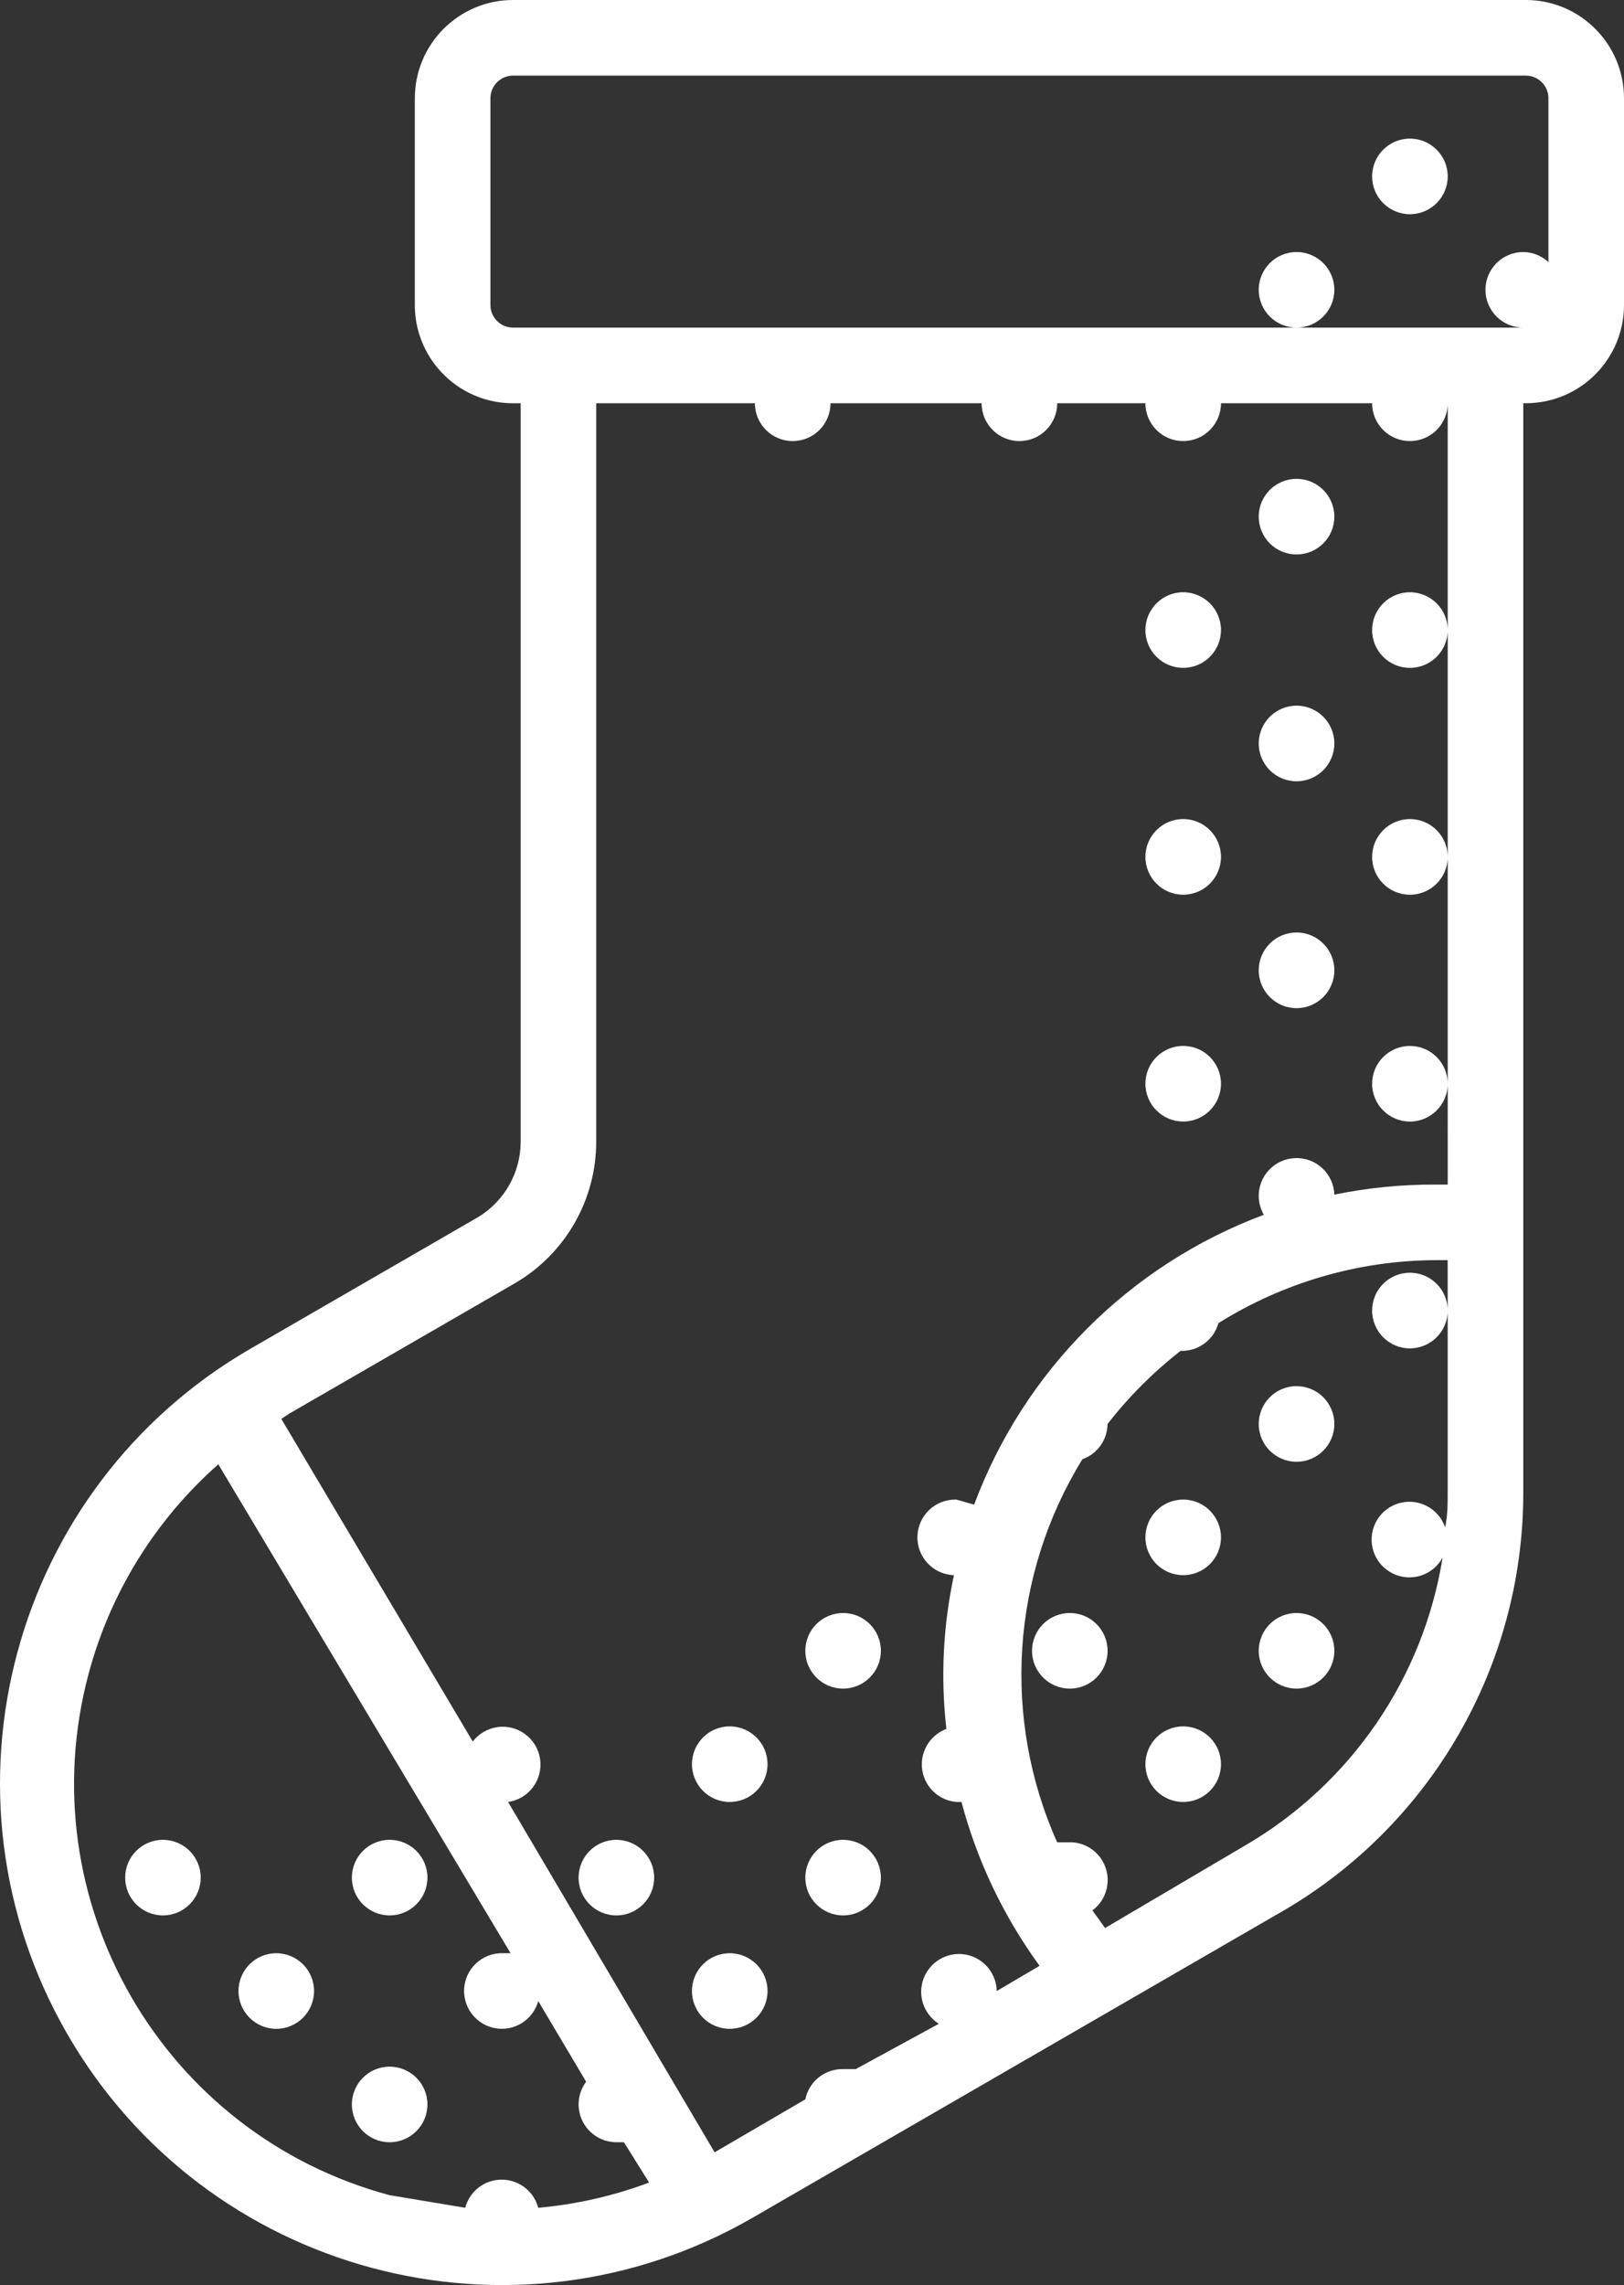 <svg version="1.1" id="图层_1" x="0px" y="0px" width="77.312px" height="108.735px" viewBox="0 0 77.312 108.735" enable-background="new 0 0 77.312 108.735" xml:space="preserve" xmlns="http://www.w3.org/2000/svg" xmlns:xlink="http://www.w3.org/1999/xlink" xmlns:xml="http://www.w3.org/XML/1998/namespace">
  <rect x="0" y="0" width="77.312" height="108.735" fill="#333333" stroke="none"/>
  <path fill="#FFFFFF" d="M63.523,78.554c0,0.991-0.806,1.799-1.8,1.799s-1.8-0.808-1.8-1.799c0-0.994,0.806-1.799,1.8-1.799
	S63.523,77.56,63.523,78.554z M61.723,65.96c-0.994,0-1.8,0.806-1.8,1.801c0,0.99,0.806,1.798,1.8,1.798s1.8-0.808,1.8-1.798
	C63.523,66.766,62.717,65.96,61.723,65.96z M63.523,13.791c0-0.992-0.806-1.798-1.8-1.798s-1.8,0.806-1.8,1.798
	c0,0.993,0.806,1.799,1.8,1.799S63.523,14.784,63.523,13.791z M56.327,71.357c-0.994,0-1.799,0.806-1.799,1.799
	s0.805,1.798,1.799,1.798c0.993,0,1.799-0.805,1.799-1.798S57.32,71.357,56.327,71.357z M18.549,98.342
	c-0.993,0-1.798,0.806-1.798,1.798c0,0.993,0.805,1.799,1.798,1.799c0.992,0,1.8-0.806,1.8-1.799
	C20.349,99.147,19.542,98.342,18.549,98.342z M13.152,92.944c-0.992,0-1.798,0.805-1.798,1.8c0,0.991,0.806,1.798,1.798,1.798
	c0.993,0,1.799-0.807,1.799-1.798C14.951,93.749,14.145,92.944,13.152,92.944z M7.757,87.548c-0.995,0-1.798,0.805-1.798,1.799
	c0,0.992,0.803,1.798,1.798,1.798c0.99,0,1.798-0.806,1.798-1.798C9.555,88.353,8.748,87.548,7.757,87.548z M67.12,49.771
	c-0.994,0-1.799,0.805-1.799,1.8c0,0.991,0.805,1.798,1.799,1.798c0.993,0,1.8-0.807,1.8-1.798
	C68.919,50.575,68.113,49.771,67.12,49.771z M50.93,76.755c-0.994,0-1.799,0.805-1.799,1.799c0,0.991,0.805,1.799,1.799,1.799
	c0.992,0,1.798-0.808,1.798-1.799C52.728,77.56,51.922,76.755,50.93,76.755z M18.549,87.548c-0.993,0-1.798,0.805-1.798,1.799
	c0,0.992,0.805,1.798,1.798,1.798c0.992,0,1.8-0.806,1.8-1.798C20.349,88.353,19.542,87.548,18.549,87.548z M56.327,82.15
	c-0.994,0-1.799,0.806-1.799,1.799s0.805,1.798,1.799,1.798c0.993,0,1.799-0.805,1.799-1.798S57.32,82.15,56.327,82.15z
	 M67.12,60.563c-0.994,0-1.799,0.805-1.799,1.799s0.805,1.8,1.799,1.8c0.993,0,1.8-0.806,1.8-1.8S68.113,60.563,67.12,60.563z
	 M67.12,10.193c0.993,0,1.8-0.805,1.8-1.798s-0.807-1.799-1.8-1.799c-0.994,0-1.799,0.806-1.799,1.799S66.125,10.193,67.12,10.193z
	 M67.12,38.976c-0.994,0-1.799,0.807-1.799,1.8s0.805,1.8,1.799,1.8c0.993,0,1.8-0.807,1.8-1.8S68.113,38.976,67.12,38.976z
	 M40.136,91.145c0.993,0,1.799-0.806,1.799-1.798c0-0.994-0.806-1.799-1.799-1.799c-0.994,0-1.798,0.805-1.798,1.799
	C38.338,90.339,39.142,91.145,40.136,91.145z M40.136,80.353c0.993,0,1.799-0.808,1.799-1.799c0-0.994-0.806-1.799-1.799-1.799
	c-0.994,0-1.798,0.805-1.798,1.799C38.338,79.545,39.142,80.353,40.136,80.353z M34.739,96.542c0.994,0,1.8-0.807,1.8-1.798
	c0-0.995-0.806-1.8-1.8-1.8c-0.993,0-1.798,0.805-1.798,1.8C32.941,95.735,33.746,96.542,34.739,96.542z M24.787,54.328V19.188
	h-0.36c-0.042,0-0.081,0-0.122,0c-2.583-0.065-4.622-2.214-4.556-4.796V4.678C19.749,2.095,21.843,0,24.426,0h48.21
	c2.584,0,4.676,2.095,4.676,4.678v9.834c0,2.584-2.092,4.676-4.676,4.676h-0.119v51.929c-0.029,8.148-4.363,15.674-11.394,19.789
	L35.82,105.536c-11.428,6.59-26.03,2.672-32.621-8.755c-6.59-11.425-2.672-26.029,8.754-32.619l10.793-6.237
	C24.011,57.168,24.785,55.802,24.787,54.328z M30.902,103.857l-1.2-1.919h-0.358c-0.994,0-1.799-0.806-1.799-1.799
	c0-0.39,0.125-0.769,0.359-1.08l-2.28-3.838c-0.222,0.799-0.959,1.344-1.787,1.318c-0.991-0.03-1.772-0.858-1.743-1.853
	c0.03-0.993,0.859-1.773,1.853-1.743h0.359L10.393,69.679c-2.99,2.638-5.138,6.1-6.171,9.953
	c-2.9,10.812,3.515,21.926,14.327,24.826l3.599,0.599c0.165-0.625,0.652-1.114,1.276-1.279c0.961-0.253,1.946,0.318,2.199,1.279
	C27.431,104.897,29.207,104.493,30.902,103.857z M68.919,59.964h-0.602c-3.648,0.022-7.22,1.061-10.313,2.998
	c-0.21,0.76-0.891,1.295-1.679,1.319h-0.122c-1.297,1.011-2.465,2.179-3.477,3.479c-0.007,0.754-0.486,1.426-1.198,1.678
	c-3.391,5.504-3.839,12.328-1.201,18.228h0.72c0.528,0.035,1.013,0.298,1.329,0.722c0.593,0.797,0.428,1.924-0.368,2.518
	l0.599,0.839l6.716-3.956c5.003-2.935,8.433-7.948,9.354-13.674c-0.213,0.398-0.57,0.7-0.999,0.847
	c-0.939,0.322-1.963-0.18-2.285-1.121c-0.321-0.938,0.181-1.962,1.12-2.282c0.939-0.323,1.962,0.179,2.284,1.12
	c0.121-0.601,0.121-1.08,0.121-1.682v-8.634V59.964z M61.723,15.59h10.794c-0.994,0-1.8-0.806-1.8-1.799
	c0-0.992,0.806-1.798,1.8-1.798c0.445,0.005,0.873,0.177,1.198,0.48V4.678c0-0.598-0.483-1.08-1.079-1.08h-48.21
	c-0.597,0-1.079,0.482-1.079,1.08v9.834c0,0.596,0.482,1.078,1.079,1.078H61.723z M24.544,61.045l-10.792,6.233l-0.359,0.241
	l9.113,15.351c0.286-0.373,0.709-0.616,1.172-0.685c0.983-0.14,1.896,0.544,2.034,1.529c0.14,0.982-0.544,1.895-1.525,2.032
	l9.832,16.672l4.319-2.52c0.172-0.85,0.929-1.457,1.798-1.439h0.601l3.957-2.157c-0.511-0.323-0.826-0.882-0.84-1.484
	c-0.021-0.993,0.769-1.815,1.761-1.837c0.995-0.02,1.814,0.768,1.836,1.763l2.039-1.201c-1.712-2.346-2.973-4.988-3.718-7.796
	h-0.239c-0.694-0.057-1.292-0.511-1.536-1.162c-0.347-0.931,0.126-1.966,1.057-2.313c-0.281-2.442-0.158-4.914,0.359-7.317
	c-0.993-0.032-1.771-0.864-1.738-1.857c0.033-0.995,0.864-1.771,1.858-1.739l0.841,0.24c2.381-6.379,7.412-11.41,13.79-13.793
	c-0.147-0.254-0.229-0.544-0.24-0.84c-0.034-0.992,0.746-1.825,1.74-1.858c0.993-0.033,1.826,0.744,1.859,1.739
	c1.577-0.324,3.185-0.485,4.795-0.479h0.602V51.57V40.775V29.98V19.188c0,0.995-0.807,1.8-1.8,1.8c-0.994,0-1.799-0.805-1.799-1.8
	h-7.195c0,0.995-0.806,1.8-1.799,1.8c-0.994,0-1.799-0.805-1.799-1.8h-4.199c0,0.995-0.803,1.8-1.799,1.8
	c-0.992,0-1.799-0.805-1.799-1.8h-7.194c0,0.995-0.807,1.8-1.798,1.8c-0.995,0-1.801-0.805-1.801-1.8h-7.555v35.141
	C28.383,57.087,26.923,59.642,24.544,61.045z M56.327,53.368c0.993,0,1.799-0.807,1.799-1.798c0-0.995-0.806-1.8-1.799-1.8
	c-0.994,0-1.799,0.805-1.799,1.8C54.528,52.562,55.333,53.368,56.327,53.368z M29.343,91.145c0.993,0,1.799-0.806,1.799-1.798
	c0-0.994-0.806-1.799-1.799-1.799c-0.994,0-1.799,0.805-1.799,1.799C27.544,90.339,28.349,91.145,29.343,91.145z M34.739,85.747
	c0.994,0,1.8-0.805,1.8-1.798s-0.806-1.799-1.8-1.799c-0.993,0-1.798,0.806-1.798,1.799S33.746,85.747,34.739,85.747z
	 M61.723,26.384c0.994,0,1.8-0.804,1.8-1.799c0-0.994-0.806-1.799-1.8-1.799s-1.8,0.805-1.8,1.799
	C59.923,25.58,60.729,26.384,61.723,26.384z M56.327,42.575c0.993,0,1.799-0.807,1.799-1.8s-0.806-1.8-1.799-1.8
	c-0.994,0-1.799,0.807-1.799,1.8S55.333,42.575,56.327,42.575z M67.12,28.183c-0.994,0-1.799,0.807-1.799,1.798
	c0,0.996,0.805,1.8,1.799,1.8c0.993,0,1.8-0.804,1.8-1.8C68.919,28.989,68.113,28.183,67.12,28.183z M61.723,37.178
	c0.994,0,1.8-0.806,1.8-1.8c0-0.991-0.806-1.799-1.8-1.799s-1.8,0.808-1.8,1.799C59.923,36.372,60.729,37.178,61.723,37.178z
	 M56.327,31.78c0.993,0,1.799-0.804,1.799-1.8c0-0.991-0.806-1.798-1.799-1.798c-0.994,0-1.799,0.807-1.799,1.798
	C54.528,30.977,55.333,31.78,56.327,31.78z M61.723,47.973c0.994,0,1.8-0.807,1.8-1.8c0-0.994-0.806-1.801-1.8-1.801
	s-1.8,0.807-1.8,1.801C59.923,47.166,60.729,47.973,61.723,47.973z" class="color c1"/>
</svg>